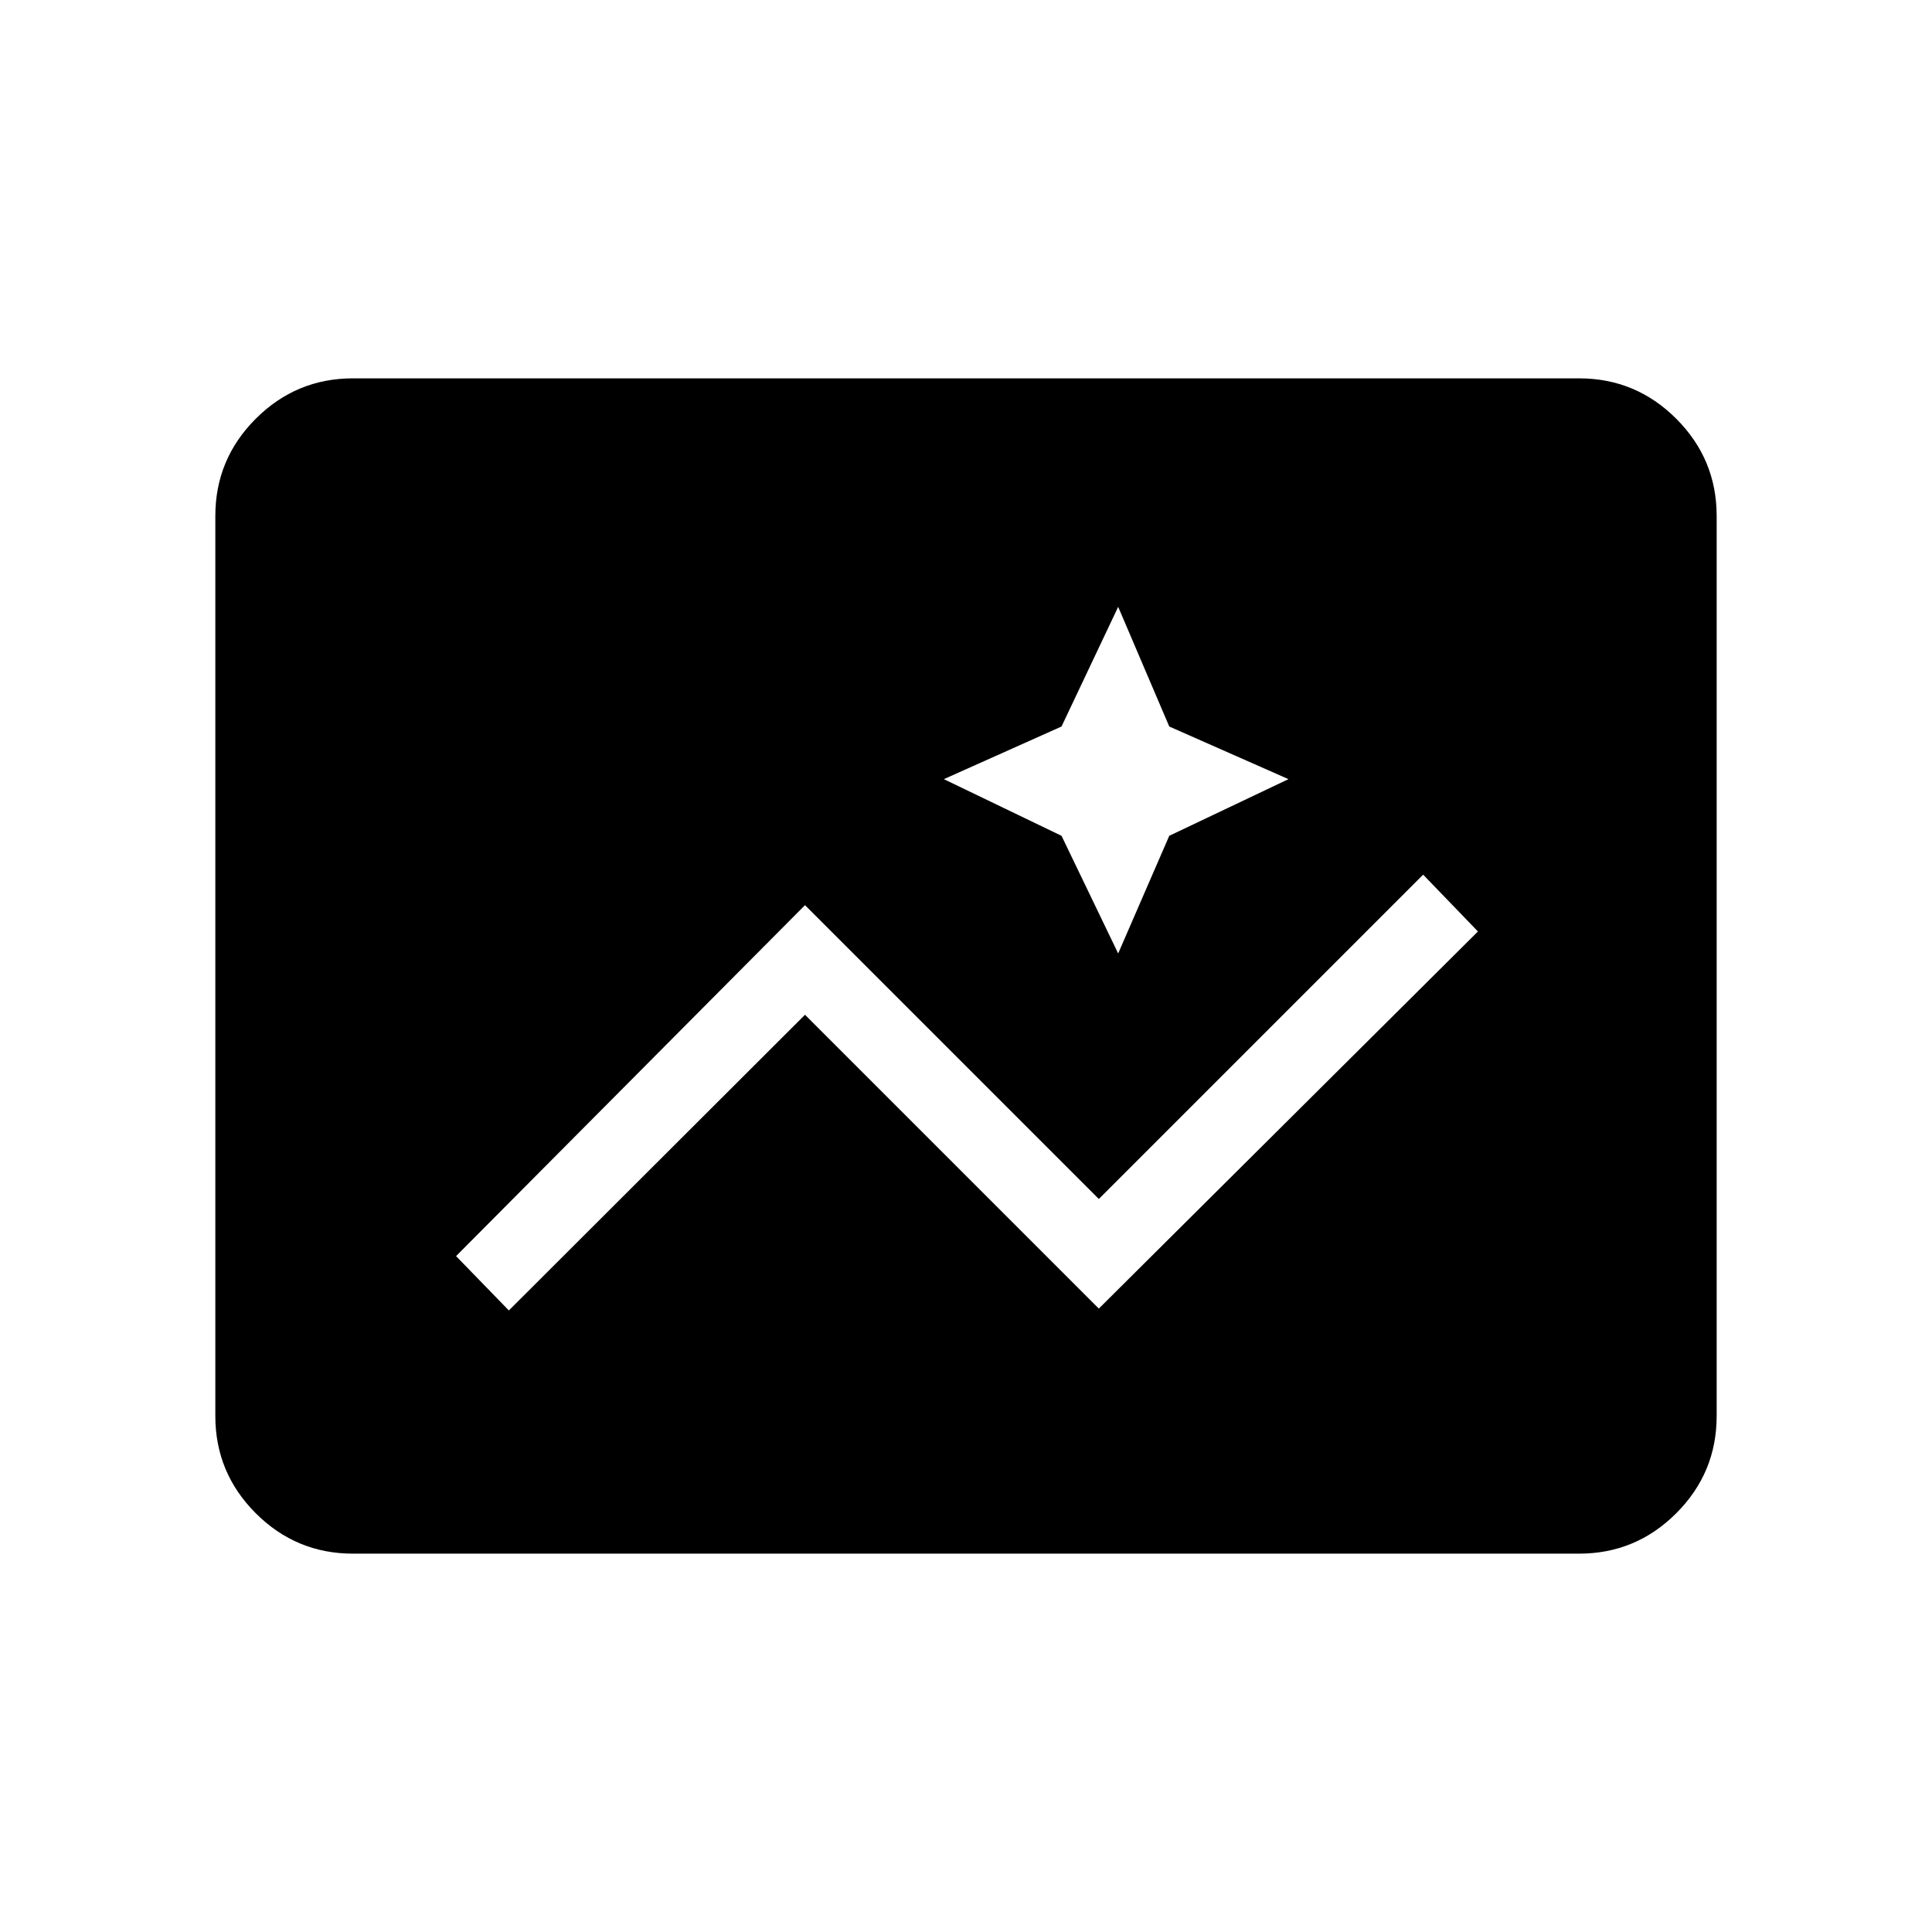 <svg xmlns="http://www.w3.org/2000/svg" height="48" viewBox="0 -960 960 960" width="48"><path d="M175.384-188q-28.23 0-48.307-20.077T107-256.384v-447.232q0-28.23 20.077-48.307T175.384-772h609.232q28.23 0 48.307 20.077T853-703.616v447.232q0 28.23-20.077 48.307T784.616-188H175.384ZM546-309.769l188.385-187.385-27.231-28.231L546-364.231l-146-146-173.385 174.385 26.231 27L400-455.769l146 146Zm9.615-176.462L581-544.693l59.231-28.153L581-599l-25.385-59.462L527.462-599 469-572.846l58.462 28.153 28.153 58.462Z"/></svg>